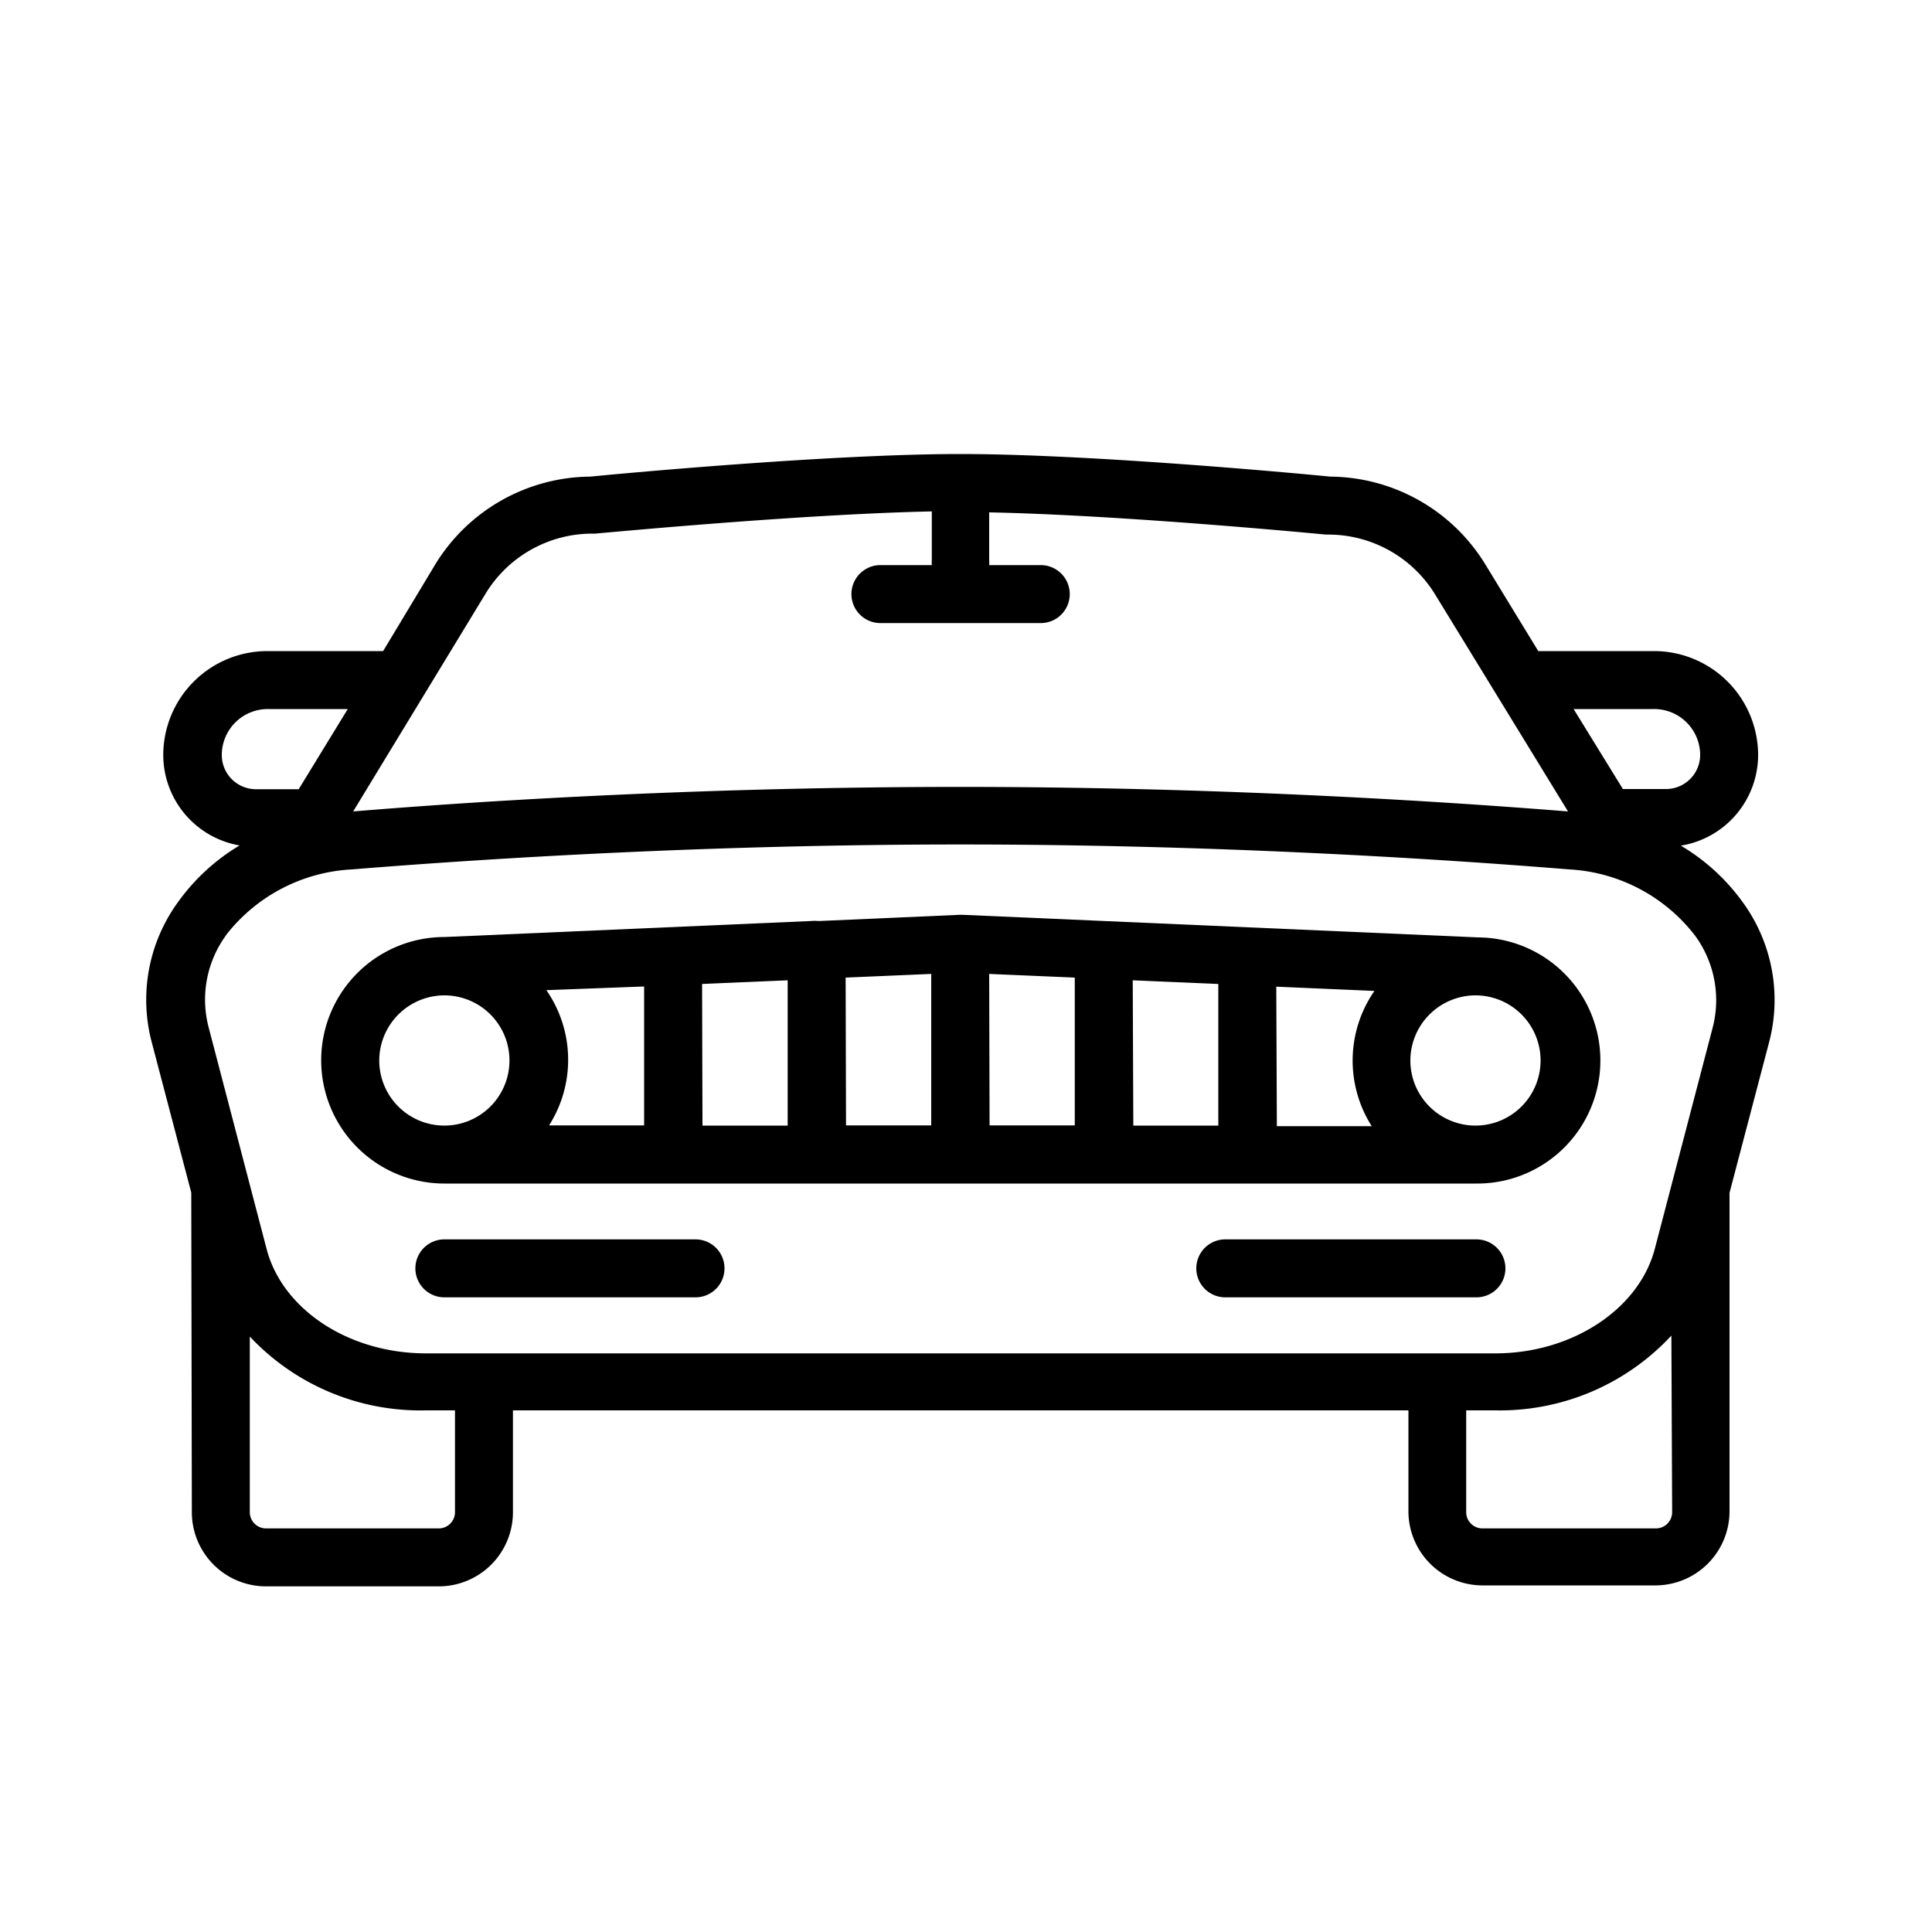 <svg id="Layer_1" data-name="Layer 1" xmlns="http://www.w3.org/2000/svg" viewBox="0 0 100 100"><title>Artboard 16</title><path d="M9.93,78.27a3.84,3.84,0,0,0,3.84,3.84h8.94a3.84,3.84,0,0,0,3.84-3.84V73H72.9v5.22a3.84,3.84,0,0,0,3.84,3.84h8.94a3.84,3.84,0,0,0,3.84-3.84V61.74l2.05-7.8a8.59,8.59,0,0,0-1.38-7.26A10.6,10.6,0,0,0,87,43.77,4.76,4.76,0,0,0,91,39.08a5.39,5.39,0,0,0-5.38-5.38h-6l-2.76-4.52a9.49,9.49,0,0,0-8-4.51c-1.09-.11-12.29-1.17-19.15-1.17s-18.07,1.06-19.16,1.17a9.49,9.49,0,0,0-8,4.51L19.83,33.7h-6a5.39,5.39,0,0,0-5.38,5.38,4.76,4.76,0,0,0,3.95,4.68,10.6,10.6,0,0,0-3.17,2.91,8.59,8.59,0,0,0-1.38,7.26l2.05,7.8Zm13.62,0a.84.84,0,0,1-.84.84H13.77a.84.84,0,0,1-.84-.84V69.18A12.11,12.11,0,0,0,22.05,73h1.5Zm63,0a.84.84,0,0,1-.84.84H76.73a.84.84,0,0,1-.84-.84V73h1.5a12.11,12.11,0,0,0,9.12-3.87ZM85.58,36.7A2.38,2.38,0,0,1,88,39.08a1.77,1.77,0,0,1-1.76,1.76H84L81.45,36.7Zm-60.43-6a6.47,6.47,0,0,1,5.49-3.08h.15c.11,0,10.43-1,17.44-1.15V29a1.5,1.5,0,0,0,0,.25H45.57a1.5,1.5,0,0,0,0,3h8.3a1.5,1.5,0,0,0,0-3H51.2a1.49,1.49,0,0,0,0-.25V26.52c7,.14,17.32,1.14,17.43,1.15h.15a6.48,6.48,0,0,1,5.49,3.08L81.16,42c-7.36-.59-18.68-1.27-31.44-1.27S25.64,41.39,18.28,42ZM11.48,39.08a2.38,2.38,0,0,1,2.38-2.38H18l-2.54,4.15H13.25A1.77,1.77,0,0,1,11.48,39.08Zm.22,9.32A8.83,8.83,0,0,1,18.22,45c7.29-.59,18.68-1.29,31.5-1.29s24.21.7,31.5,1.29a8.83,8.83,0,0,1,6.51,3.42,5.65,5.65,0,0,1,.92,4.76l-3,11.47c-.83,3.13-4.3,5.4-8.25,5.4H22.05c-4,0-7.43-2.27-8.25-5.4l-3-11.47A5.65,5.65,0,0,1,11.7,48.41Z"/><path d="M36,64.15H23a1.5,1.5,0,0,0,0,3H36a1.5,1.5,0,0,0,0-3Z"/><path d="M76.42,64.15h-13a1.5,1.5,0,0,0,0,3h13a1.5,1.5,0,0,0,0-3Z"/><path d="M23,61.26H76.42a6.37,6.37,0,0,0,.09-12.74h0l-26.7-1.17h-.13l-7.24.32h-.12a1.51,1.51,0,0,0-.31,0l-19,.83h0A6.37,6.37,0,0,0,23,61.26Zm53.39-9.74A3.37,3.37,0,1,1,73,54.89,3.38,3.38,0,0,1,76.42,51.52Zm-10.33-.45,5.08.22a6.33,6.33,0,0,0-.14,7H66.09Zm-7.43-.33,4.43.19v7.33H58.66Zm-7.43-.33,4.43.19v7.65H51.22Zm-7.43.19,4.43-.19v7.84H43.79Zm-7.43.33,4.43-.19v7.52H36.36Zm-3,.13v7.19H28.42a6.33,6.33,0,0,0-.14-7ZM23,51.52a3.37,3.37,0,1,1-3.37,3.37A3.38,3.38,0,0,1,23,51.52Z"/></svg>